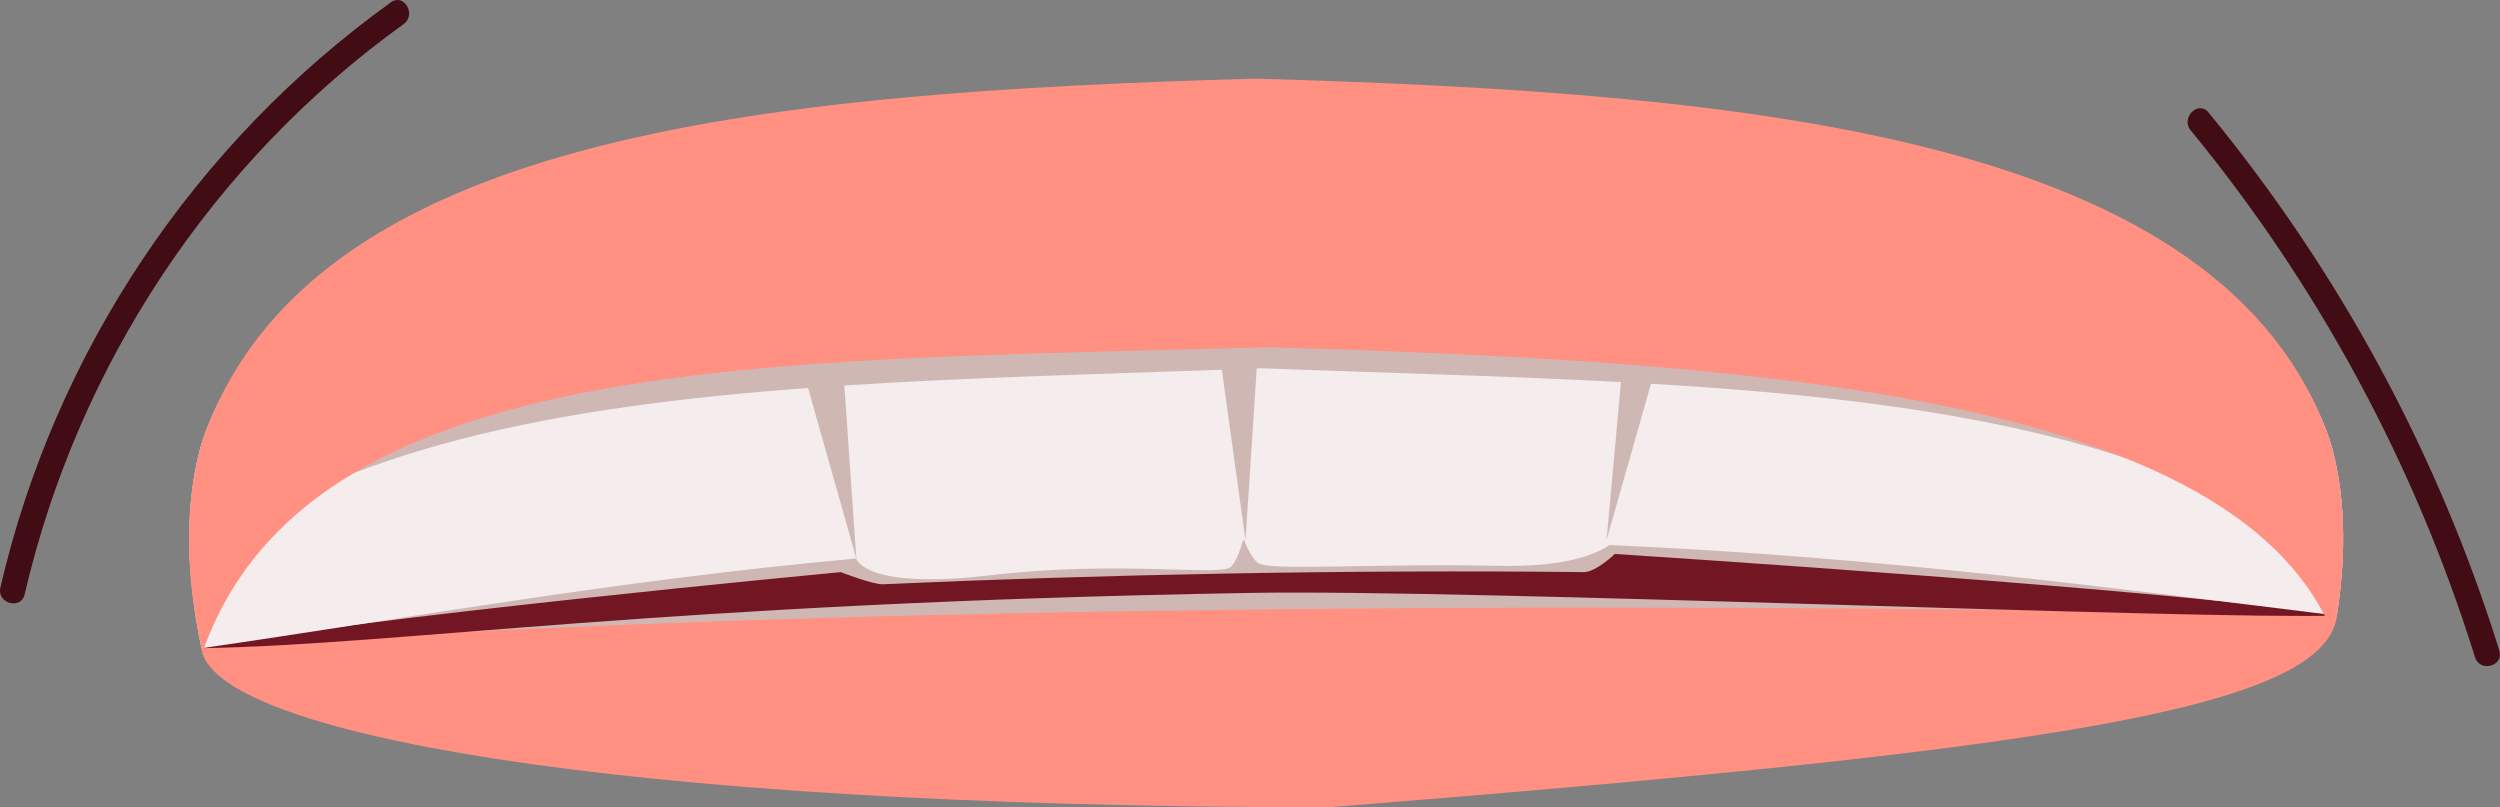 <svg width="502.73" height="162.34" viewBox="0 0 502.73 162.34" xmlns="http://www.w3.org/2000/svg" xmlns:xlink="http://www.w3.org/1999/xlink" xml:space="preserve" overflow="hidden"><rect x="0" y="0" width="502.73" height="162.34" fill="#808080" stroke="none"/><defs></defs><g><g><path d="M465.96 89.48C469.28 100.3 465.85 127.68 465.85 127.68 465.85 127.68 333.6 148.92 262.97 147.95 192.34 148.92 41.83 131.66 41.83 131.66 41.83 131.66 38.64 100.25 42.25 88.47 63.5 27.41 154.68 47.1 254.63 44.24 354.58 47.1 444.72 28.42 465.96 89.48Z" fill="#CFB7B4"/><path d="M469.94 123.78C357.97 121.28 170.47 120.59 40.52 130.35 42.34 146.93 120.31 162.34 267.19 162.34 410.01 150.95 467.58 142.79 469.94 123.78Z" fill="#FF9082"/><path d="M40.52 130.35C68.76 124.49 169.06 115.05 169.06 115.05 169.06 115.05 175.59 117.58 177.58 117.49 221.45 115.52 271.23 114.52 318.46 115.05 320.92 115.08 324.73 111.4 324.73 111.4 324.73 111.4 441.94 118.91 469.93 123.78 441.18 124.64 296.25 118.45 251.36 119.23 132.94 121.26 80.86 129.65 40.52 130.35Z" fill="#731624"/><path d="M468.49 88.47C447.24 27.41 354.58 47.1 254.63 44.24 154.68 47.1 62.01 27.41 40.76 88.47 37.24 99.93 37.16 114.38 40.51 130.35 81.12 124.51 122.89 116.8 172.19 112.31L172.19 112.31C172.19 112.31 173.66 118.69 199.31 115.66 224.96 112.63 245.54 115.96 247.52 113.99 248.6 112.91 249.44 110.54 249.97 108.62 250.04 108.62 250.1 108.62 250.17 108.62 250.87 110.35 251.83 112.27 252.89 113.15 255.04 114.93 275.55 113.23 301.38 113.79 313.64 114.05 320.2 111.92 323.7 109.6 378.74 112.02 426.26 118.42 469.93 123.79 472 110.42 471.52 98.33 468.49 88.47Z" fill="#F4ECED"/><path d="M468.49 88.47C447.24 27.41 354.58 47.1 254.63 44.24 154.68 47.1 62.01 27.41 40.76 88.47 38.56 95.66 37.7 104.02 38.2 113.2 68.31 89.92 112.3 81.73 162.49 78.02L172.2 112.31 169.79 77.52C194.05 75.94 219.63 75.27 245.7 74.35L250.46 108.62 252.72 74.1C253.08 74.09 253.44 74.07 253.8 74.06 278.48 74.99 302.77 75.59 325.96 76.83L323.07 108.56 332 77.17C388.72 80.53 438.46 88.3 470.93 115.06 471.66 105.14 470.84 96.13 468.49 88.47Z" fill="#CFB7B4"/><path d="M255.03 69.83C350.47 72.56 444.61 79.21 467.51 123.86 468.77 126.32 469.54 126.36 469.94 123.78 472.01 110.41 471.52 98.33 468.49 88.46 447.24 27.41 352.28 18.67 252.33 15.81 152.38 18.67 62.01 27.41 40.76 88.46 37.15 100.23 37.05 114.77 40.69 131.26 62.01 70.33 155.13 72.69 255.03 69.83Z" fill="#FF9082"/></g></g><g><path d="M78.6 0.47C39.13 28.87 11.06 70.77 0.07 118.17-0.67 121.35 4.23 122.7 4.96 119.52 15.65 73.46 42.76 32.49 81.16 4.85 83.79 2.96 81.26-1.44 78.6 0.47L78.6 0.47Z" fill="#410C14"/></g><g><path d="M440.52 26.2C466.27 57.54 485.62 93.46 497.71 132.17 498.68 135.28 503.58 133.95 502.6 130.82 490.24 91.24 470.43 54.65 444.11 22.61 442.04 20.09 438.47 23.7 440.52 26.2L440.52 26.2Z" fill="#410C14"/></g></svg>